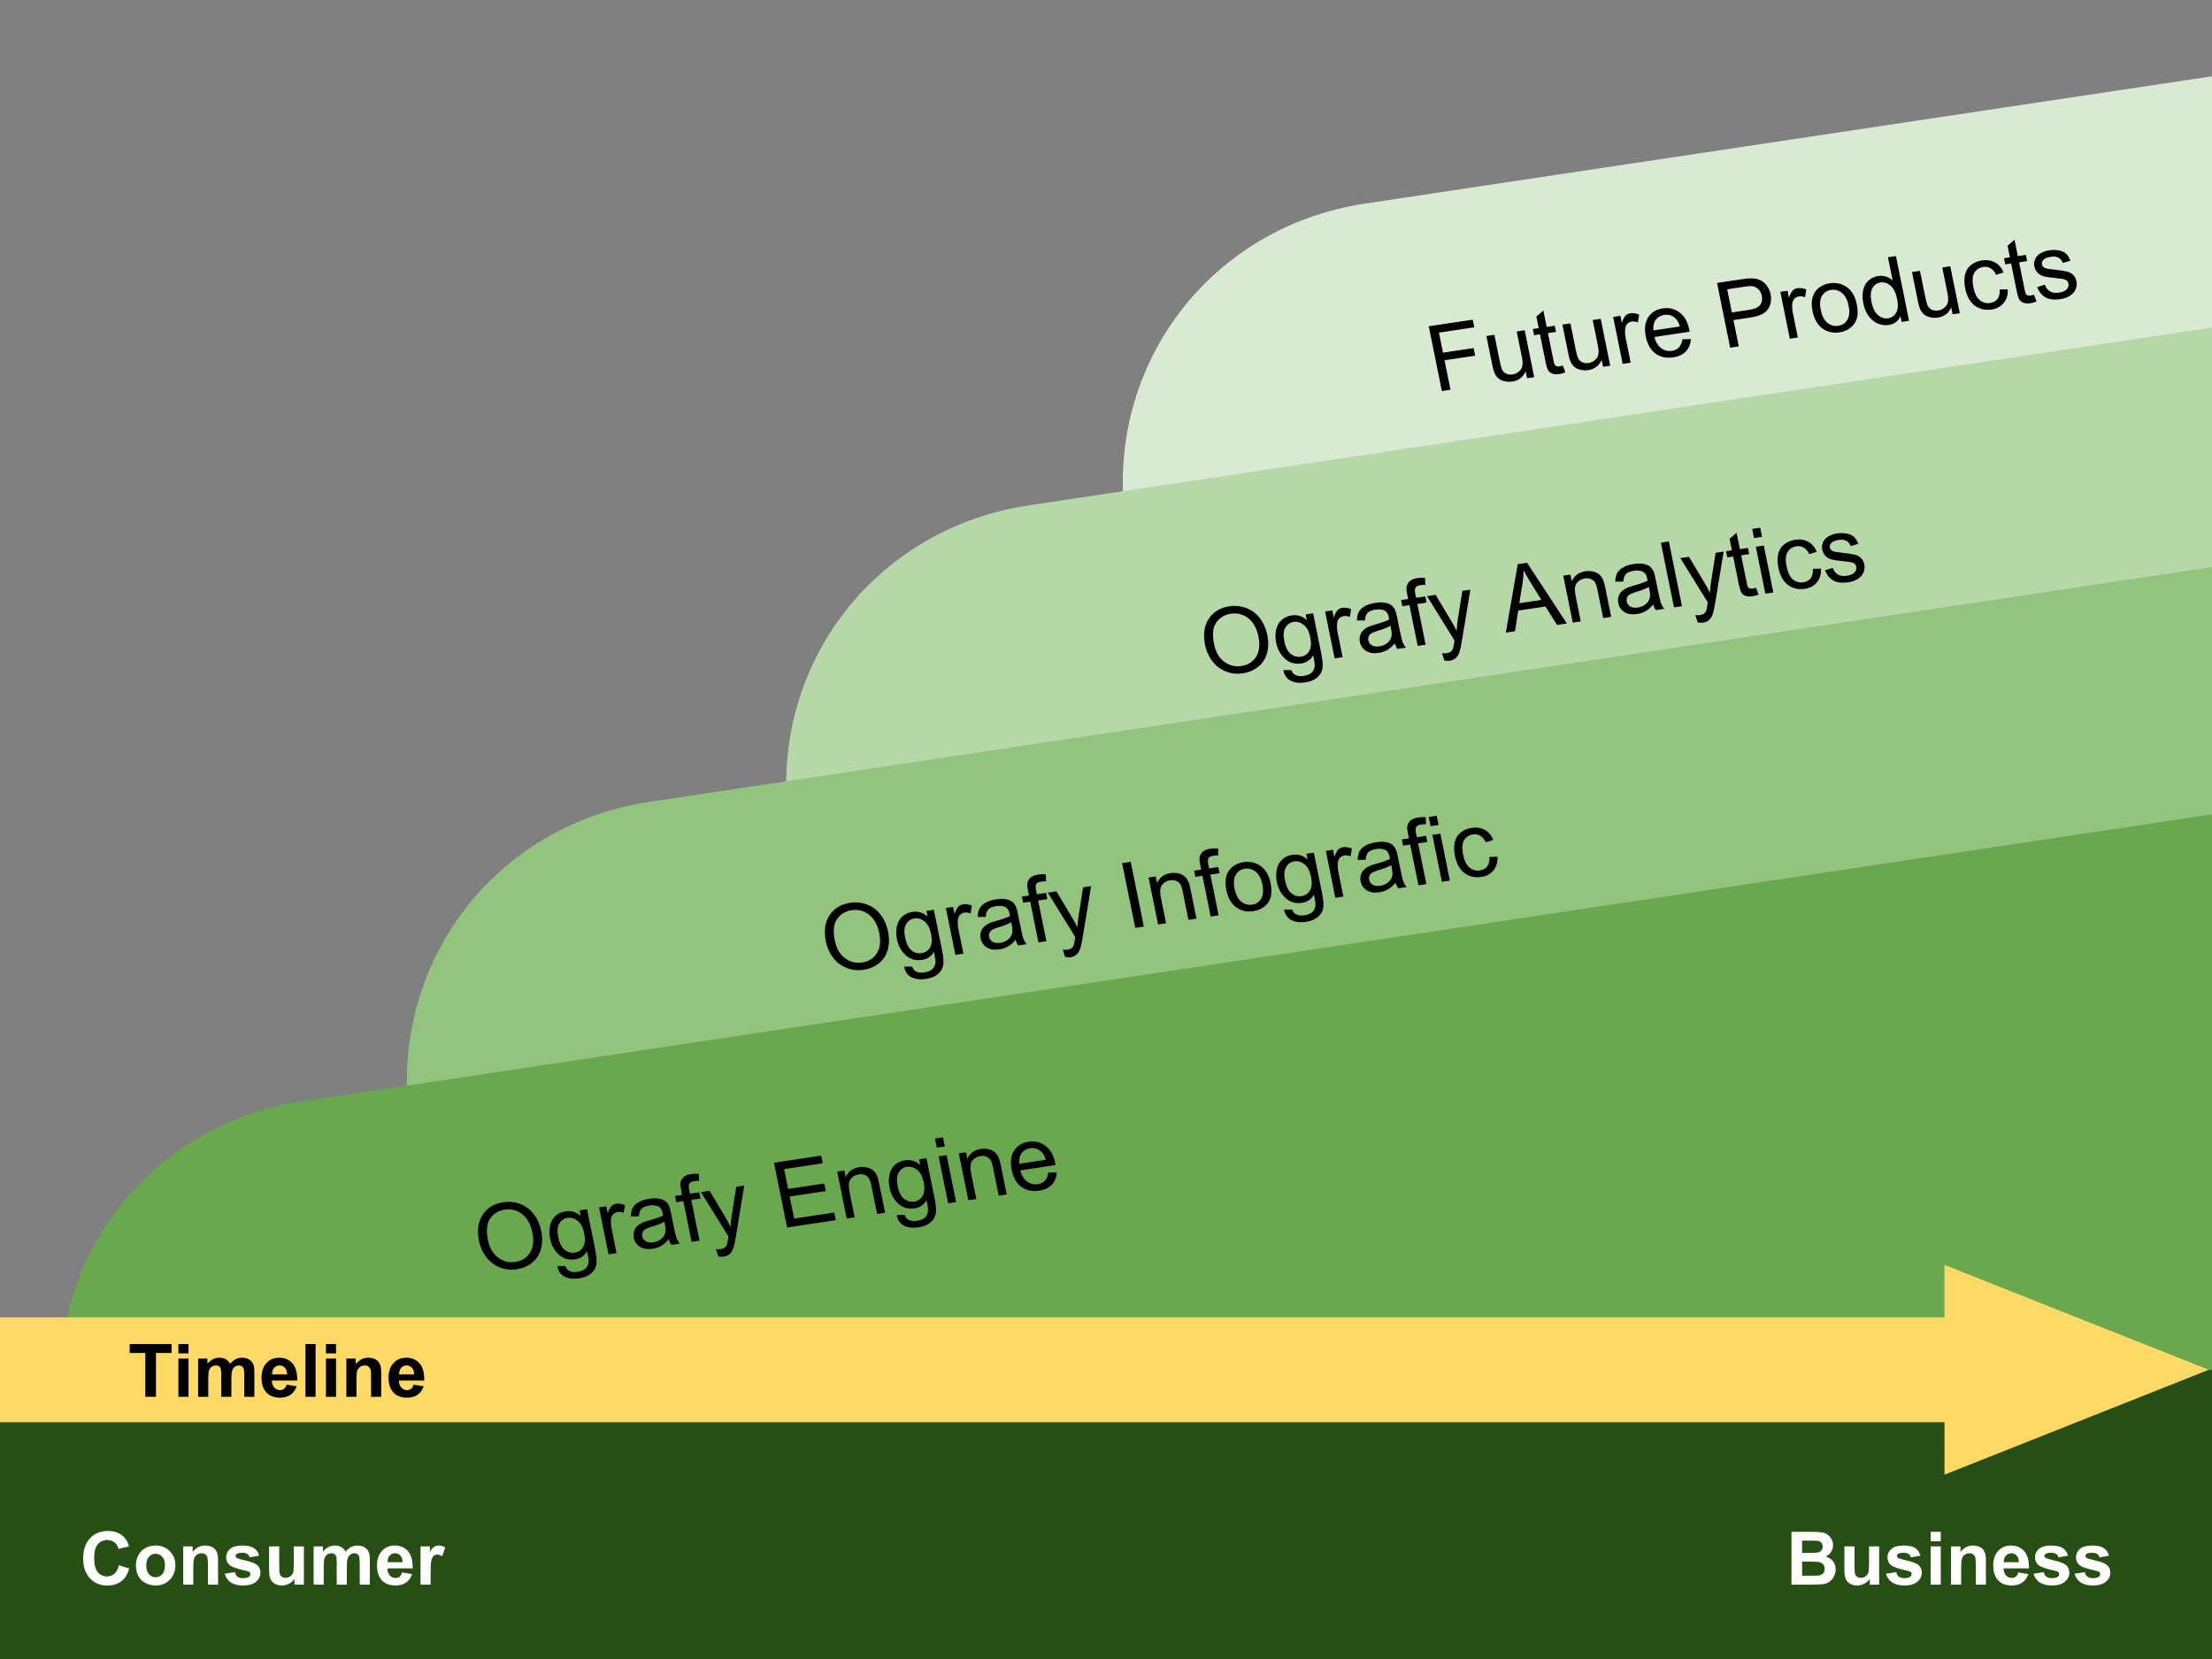 <?xml version="1.0" standalone="yes"?>

<svg version="1.1" viewBox="0.0 0.0 960.0 720.0" fill="none" stroke="none" stroke-linecap="square" stroke-miterlimit="10" xmlns="http://www.w3.org/2000/svg" xmlns:xlink="http://www.w3.org/1999/xlink"><rect x="0.0" y="0.0" width="960.0" height="720.0" fill="#808080" stroke="none"/><clipPath id="p.0"><path d="m0 0l960.0 0l0 720.0l-960.0 0l0 -720.0z" clip-rule="nonzero"></path></clipPath><g clip-path="url(#p.0)"><path fill="#000000" fill-opacity="0.0" d="m0 0l960.0 0l0 720.0l-960.0 0z" fill-rule="nonzero"></path><path fill="#d9ead3" d="m592.556 88.327l858.52 -129.028c34.081 -5.122 69.488 3.383 98.43 23.645c28.943 20.262 49.05 50.62 55.9 84.397l25.827 127.354c9.765625E-4 0.005 -0.002 0.01 -0.007 0.011l-1115.52 167.643l0 0c-0.005 7.6293945E-4 -0.01 -0.003 -0.011 -0.008l-25.816 -127.347l0 0c-14.264 -70.336 31.706 -136.001 102.677 -146.667z" fill-rule="nonzero"></path><path fill="#000000" d="m625.766 169.706l-5.7 -28.106l19.098 -2.87l0.675 3.327l-15.343 2.306l1.763 8.694l13.288 -1.997l0.672 3.312l-13.288 1.997l2.59 12.773l-3.755 0.564zm36.971 -5.556l-0.606 -2.99q-1.695 3.81 -5.805 4.428q-1.823 0.274 -3.539 -0.179q-1.716 -0.453 -2.685 -1.382q-0.969 -0.929 -1.585 -2.4q-0.422 -0.979 -0.869 -3.187l-2.559 -12.619l3.477 -0.522l2.292 11.301q0.547 2.699 0.953 3.601q0.601 1.316 1.811 1.94q1.222 0.606 2.798 0.37q1.561 -0.235 2.759 -1.236q1.214 -1.004 1.508 -2.455q0.295 -1.451 -0.234 -4.057l-2.214 -10.917l3.477 -0.523l4.129 20.362l-3.106 0.467zm15.518 -5.508l1.126 2.959q-1.403 0.543 -2.561 0.717q-1.901 0.286 -3.073 -0.154q-1.156 -0.442 -1.785 -1.343q-0.613 -0.903 -1.244 -4.016l-2.376 -11.715l-2.549 0.383l-0.544 -2.683l2.549 -0.383l-1.02 -5.029l3.041 -2.59l1.44 7.099l3.492 -0.525l0.544 2.683l-3.492 0.525l2.416 11.914q0.299 1.472 0.571 1.873q0.269 0.386 0.721 0.571q0.467 0.183 1.24 0.067q0.587 -0.088 1.505 -0.353zm17.471 0.55l-0.606 -2.99q-1.695 3.81 -5.805 4.428q-1.823 0.274 -3.539 -0.179q-1.716 -0.453 -2.685 -1.382q-0.969 -0.929 -1.585 -2.4q-0.422 -0.979 -0.869 -3.187l-2.559 -12.619l3.477 -0.523l2.292 11.301q0.547 2.699 0.953 3.601q0.601 1.316 1.811 1.94q1.222 0.606 2.798 0.37q1.561 -0.235 2.759 -1.236q1.214 -1.004 1.508 -2.455q0.295 -1.451 -0.234 -4.057l-2.214 -10.917l3.477 -0.522l4.129 20.362l-3.106 0.467zm8.51 -1.279l-4.129 -20.362l3.137 -0.471l0.628 3.097q0.748 -2.356 1.628 -3.199q0.88 -0.843 2.085 -1.024q1.761 -0.265 3.812 0.581l-0.555 3.386q-1.419 -0.561 -2.702 -0.368q-1.143 0.172 -1.915 0.999q-0.759 0.809 -0.903 2.063q-0.214 1.928 0.231 4.121l2.161 10.657l-3.477 0.523zm25.933 -10.66l3.675 -0.094q-0.215 3.256 -2.166 5.334q-1.939 2.061 -5.523 2.6q-4.496 0.676 -7.695 -1.672q-3.186 -2.365 -4.194 -7.333q-1.042 -5.137 1.041 -8.373q2.098 -3.238 6.347 -3.877q4.11 -0.618 7.287 1.78q3.174 2.383 4.197 7.427q0.062 0.307 0.156 0.925l-15.297 2.299q0.879 3.312 2.958 4.849q2.076 1.521 4.656 1.133q1.901 -0.286 3.043 -1.484q1.158 -1.201 1.516 -3.514zm-12.547 -3.85l11.45 -1.721q-0.754 -2.541 -2.097 -3.667q-2.058 -1.745 -4.715 -1.345q-2.395 0.36 -3.709 2.201q-1.299 1.838 -0.928 4.532zm33.27 7.498l-5.7 -28.106l10.677 -1.605q2.812 -0.423 4.367 -0.372q2.154 0.024 3.759 0.794q1.602 0.755 2.806 2.375q1.217 1.603 1.64 3.688q0.728 3.588 -1.071 6.418q-1.783 2.828 -7.794 3.731l-7.262 1.091l2.317 11.423l-3.739 0.562zm0.751 -15.297l7.324 -1.101q3.631 -0.546 4.875 -2.107q1.256 -1.579 0.762 -4.017q-0.358 -1.763 -1.509 -2.886q-1.151 -1.123 -2.7 -1.301q-0.992 -0.104 -3.542 0.279l-7.247 1.089l2.037 10.043zm25.138 11.406l-4.129 -20.362l3.137 -0.471l0.628 3.097q0.748 -2.356 1.628 -3.199q0.88 -0.843 2.085 -1.024q1.761 -0.265 3.812 0.581l-0.555 3.386q-1.419 -0.561 -2.702 -0.368q-1.143 0.172 -1.915 0.999q-0.759 0.809 -0.903 2.063q-0.214 1.928 0.231 4.121l2.161 10.657l-3.477 0.522zm9.856 -11.973q-1.147 -5.658 1.47 -8.848q2.182 -2.666 5.999 -3.24q4.218 -0.634 7.466 1.722q3.245 2.341 4.228 7.186q0.799 3.941 0.066 6.373q-0.736 2.417 -2.752 4.016q-2.02 1.583 -4.693 1.985q-4.311 0.648 -7.525 -1.697q-3.214 -2.345 -4.259 -7.497zm3.569 -0.536q0.793 3.91 2.903 5.6q2.125 1.687 4.737 1.295q2.58 -0.388 3.901 -2.593q1.333 -2.223 0.521 -6.225q-0.768 -3.787 -2.89 -5.459q-2.125 -1.687 -4.69 -1.302q-2.611 0.392 -3.95 2.585q-1.323 2.19 -0.53 6.1zm35.096 5.217l-0.522 -2.576q-1.331 3.329 -5.117 3.898q-2.457 0.369 -4.782 -0.656q-2.329 -1.04 -3.945 -3.278q-1.616 -2.238 -2.25 -5.366q-0.616 -3.036 -0.1 -5.673q0.516 -2.637 2.288 -4.262q1.785 -1.643 4.319 -2.024q1.854 -0.279 3.45 0.287q1.611 0.564 2.775 1.669l-2.046 -10.089l3.461 -0.52l5.7 28.106l-3.229 0.485zm-13.048 -8.515q0.793 3.91 2.841 5.609q2.061 1.681 4.316 1.342q2.287 -0.344 3.505 -2.423q1.215 -2.094 0.444 -5.897q-0.846 -4.171 -2.863 -5.874q-2.02 -1.719 -4.4 -1.361q-2.318 0.348 -3.496 2.469q-1.166 2.103 -0.348 6.135zm35.186 5.188l-0.606 -2.99q-1.695 3.81 -5.805 4.428q-1.823 0.274 -3.539 -0.179q-1.716 -0.453 -2.685 -1.382q-0.969 -0.929 -1.585 -2.4q-0.422 -0.979 -0.869 -3.187l-2.559 -12.619l3.477 -0.522l2.292 11.301q0.547 2.699 0.953 3.601q0.601 1.316 1.81 1.94q1.222 0.606 2.798 0.37q1.561 -0.235 2.759 -1.236q1.214 -1.004 1.508 -2.455q0.295 -1.451 -0.234 -4.057l-2.214 -10.917l3.477 -0.522l4.129 20.362l-3.106 0.467zm20.426 -10.749l3.502 -0.084q0.156 3.595 -1.758 5.937q-1.901 2.324 -5.254 2.828q-4.218 0.634 -7.337 -1.71q-3.103 -2.346 -4.138 -7.452q-0.669 -3.297 -0.072 -5.93q0.612 -2.636 2.6 -4.215q2.004 -1.581 4.646 -1.978q3.337 -0.502 5.796 0.867q2.471 1.351 3.699 4.342l-3.278 1.03q-0.896 -1.983 -2.34 -2.824q-1.432 -0.859 -3.163 -0.599q-2.627 0.395 -3.901 2.514q-1.258 2.117 -0.438 6.165q0.83 4.094 2.786 5.728q1.968 1.616 4.517 1.233q2.055 -0.309 3.163 -1.755q1.12 -1.464 0.969 -4.096zm14.87 2.268l1.126 2.959q-1.403 0.543 -2.561 0.717q-1.901 0.286 -3.073 -0.154q-1.156 -0.442 -1.785 -1.343q-0.613 -0.903 -1.244 -4.016l-2.376 -11.715l-2.549 0.383l-0.544 -2.683l2.549 -0.383l-1.02 -5.029l3.041 -2.59l1.44 7.099l3.492 -0.525l0.544 2.683l-3.492 0.525l2.416 11.914q0.298 1.472 0.571 1.873q0.269 0.386 0.721 0.571q0.467 0.183 1.24 0.067q0.587 -0.088 1.505 -0.353zm1.406 -3.292l3.321 -1.052q0.707 1.995 2.244 2.902q1.55 0.889 3.929 0.531q2.395 -0.36 3.358 -1.5q0.963 -1.14 0.699 -2.443q-0.239 -1.181 -1.393 -1.687q-0.804 -0.353 -3.793 -0.647q-4.025 -0.375 -5.648 -0.842q-1.611 -0.485 -2.635 -1.611q-1.009 -1.128 -1.311 -2.616q-0.277 -1.365 0.124 -2.61q0.397 -1.261 1.323 -2.19q0.682 -0.719 1.989 -1.342q1.322 -0.625 2.929 -0.867q2.41 -0.362 4.374 0.054q1.979 0.414 3.083 1.464q1.105 1.051 1.83 2.98l-3.306 0.971q-0.552 -1.544 -1.842 -2.251q-1.277 -0.724 -3.317 -0.418q-2.395 0.36 -3.253 1.311q-0.861 0.935 -0.647 1.993q0.134 0.659 0.66 1.133q0.548 0.502 1.531 0.718q0.55 0.123 3.24 0.43q3.892 0.426 5.472 0.837q1.592 0.393 2.654 1.466q1.074 1.055 1.431 2.819q0.348 1.717 -0.361 3.404q-0.696 1.669 -2.441 2.8q-1.733 1.114 -4.158 1.478q-3.987 0.599 -6.421 -0.726q-2.437 -1.34 -3.665 -4.49z" fill-rule="nonzero"></path><path fill="#b6d7a8" d="m446.456 219.323l858.52 -129.028c34.081 -5.122 69.488 3.383 98.43 23.645c28.943 20.262 49.05 50.62 55.9 84.396l25.827 127.354c9.765625E-4 0.005 -0.002 0.01 -0.007 0.011l-1115.52 167.643l0 0c-0.005 7.6293945E-4 -0.01 -0.003 -0.011 -0.008l-25.816 -127.347l0 0c-14.264 -70.336 31.706 -136.001 102.677 -146.667z" fill-rule="nonzero"></path><path fill="#000000" d="m523.028 280.075q-1.418 -6.992 1.565 -11.517q2.983 -4.525 8.963 -5.424q3.925 -0.59 7.453 0.792q3.528 1.382 5.841 4.463q2.328 3.079 3.183 7.295q0.867 4.278 -0.194 7.914q-1.047 3.633 -3.878 5.844q-2.832 2.211 -6.525 2.766q-4.002 0.601 -7.543 -0.841q-3.525 -1.445 -5.819 -4.513q-2.294 -3.068 -3.047 -6.779zm3.875 -0.519q1.029 5.075 4.373 7.591q3.344 2.515 7.501 1.891q4.234 -0.636 6.356 -3.989q2.135 -3.37 1.034 -8.798q-0.696 -3.435 -2.39 -5.819q-1.678 -2.386 -4.217 -3.443q-2.527 -1.074 -5.323 -0.654q-3.987 0.599 -6.31 3.745q-2.311 3.128 -1.024 9.476zm30.073 11.265l3.471 -2.4414062E-4q0.53 1.516 1.647 2.075q1.478 0.773 3.719 0.437q2.426 -0.365 3.543 -1.528q1.121 -1.148 1.233 -2.95q0.048 -1.097 -0.651 -4.468q-1.746 3.012 -5.145 3.523q-4.218 0.634 -7.148 -2.038q-2.933 -2.688 -3.792 -6.92q-0.591 -2.913 -0.041 -5.54q0.566 -2.629 2.304 -4.265q1.75 -1.654 4.485 -2.065q3.631 -0.546 6.571 2.015l-0.498 -2.453l3.214 -0.483l3.57 17.602q0.964 4.753 0.376 6.88q-0.569 2.14 -2.453 3.608q-1.868 1.466 -4.958 1.93q-3.677 0.553 -6.266 -0.749q-2.589 -1.302 -3.18 -4.61zm0.393 -12.668q0.815 4.017 2.779 5.618q1.98 1.598 4.406 1.234q2.395 -0.36 3.647 -2.428q1.249 -2.084 0.456 -5.994q-0.759 -3.741 -2.825 -5.374q-2.054 -1.651 -4.403 -1.298q-2.318 0.348 -3.561 2.463q-1.246 2.099 -0.5 5.779zm21.852 7.587l-4.129 -20.362l3.137 -0.471l0.628 3.097q0.748 -2.356 1.628 -3.199q0.88 -0.843 2.085 -1.024q1.761 -0.265 3.812 0.581l-0.555 3.386q-1.419 -0.561 -2.702 -0.368q-1.143 0.172 -1.915 0.999q-0.759 0.809 -0.903 2.063q-0.214 1.928 0.231 4.121l2.161 10.657l-3.477 0.522zm26.09 -6.512q-1.602 1.916 -3.257 2.86q-1.64 0.942 -3.695 1.251q-3.368 0.506 -5.524 -0.86q-2.141 -1.369 -2.657 -3.914q-0.305 -1.503 0.126 -2.831q0.428 -1.344 1.391 -2.247q0.96 -0.919 2.273 -1.511q0.964 -0.429 2.985 -0.986q4.116 -1.14 5.953 -2.127q-0.112 -0.71 -0.149 -0.894q-0.429 -2.116 -1.592 -2.826q-1.565 -0.966 -4.192 -0.571q-2.457 0.369 -3.457 1.404q-0.988 1.018 -1.121 3.265l-3.493 0.051q0.025 -2.232 0.821 -3.726q0.796 -1.494 2.658 -2.517q1.863 -1.023 4.505 -1.42q2.627 -0.395 4.389 -0.028q1.778 0.365 2.74 1.184q0.962 0.819 1.557 2.183q0.35 0.864 0.817 3.164l0.933 4.6q0.973 4.799 1.451 6.055q0.49 1.238 1.375 2.306l-3.631 0.546q-0.758 -0.992 -1.205 -2.41zm-1.855 -7.653q-1.73 1.05 -5.406 2.156q-2.086 0.629 -2.904 1.147q-0.803 0.516 -1.133 1.324q-0.33 0.808 -0.146 1.713q0.28 1.38 1.517 2.142q1.237 0.762 3.261 0.458q2.009 -0.302 3.392 -1.41q1.399 -1.111 1.817 -2.738q0.32 -1.249 -0.143 -3.534l-0.255 -1.257zm11.817 8.747l-3.585 -17.679l-3.075 0.462l-0.544 -2.683l3.075 -0.462l-0.438 -2.162q-0.417 -2.055 -0.263 -3.105q0.239 -1.411 1.339 -2.429q1.096 -1.034 3.367 -1.375q1.468 -0.221 3.316 -0.135l0.084 3.084q-1.122 -0.037 -2.08 0.107q-1.591 0.239 -2.119 1.014q-0.512 0.772 -0.139 2.612l0.379 1.871l4.002 -0.601l0.544 2.683l-4.002 0.601l3.585 17.679l-3.446 0.518zm11.59 6.332l-1.042 -3.177q1.206 0.135 2.055 0.007q1.159 -0.174 1.776 -0.662q0.618 -0.488 0.91 -1.243q0.234 -0.572 0.547 -2.721q0.034 -0.305 0.138 -0.89l-11.926 -19.238l3.755 -0.564l6.656 11.15q1.288 2.113 2.441 4.5q0.121 -2.467 0.495 -4.862l1.982 -12.527l3.477 -0.522l-3.602 21.888q-0.589 3.533 -1.026 4.91q-0.582 1.841 -1.625 2.82q-1.028 0.976 -2.681 1.225q-1.004 0.151 -2.328 -0.093zm26.66 -12.081l5.178 -29.74l4.033 -0.606l17.288 26.364l-4.265 0.641l-5.032 -8.013l-11.836 1.779l-1.38 8.977l-3.986 0.599zm5.832 -12.774l9.595 -1.442l-4.528 -7.33q-2.063 -3.34 -3.19 -5.525q0.006 2.78 -0.441 5.596l-1.436 8.701zm23.224 8.407l-4.129 -20.362l3.121 -0.469l0.588 2.898q1.59 -3.699 5.855 -4.34q1.854 -0.279 3.536 0.164q1.694 0.425 2.685 1.382q0.99 0.957 1.598 2.383q0.394 0.92 0.882 3.328l2.537 12.512l-3.477 0.522l-2.512 -12.389q-0.426 -2.101 -1.055 -3.081q-0.613 -0.982 -1.776 -1.455q-1.163 -0.473 -2.553 -0.264q-2.21 0.332 -3.546 1.987q-1.324 1.637 -0.531 5.547l2.254 11.117l-3.477 0.522zm34.87 -7.832q-1.602 1.916 -3.257 2.86q-1.64 0.942 -3.695 1.251q-3.368 0.506 -5.524 -0.86q-2.141 -1.369 -2.657 -3.914q-0.305 -1.503 0.126 -2.831q0.428 -1.344 1.391 -2.247q0.96 -0.919 2.273 -1.511q0.964 -0.429 2.985 -0.986q4.116 -1.14 5.953 -2.127q-0.112 -0.71 -0.149 -0.894q-0.429 -2.116 -1.592 -2.826q-1.565 -0.966 -4.192 -0.571q-2.457 0.369 -3.457 1.404q-0.988 1.017 -1.121 3.265l-3.493 0.051q0.025 -2.232 0.821 -3.726q0.796 -1.494 2.658 -2.517q1.863 -1.023 4.505 -1.42q2.627 -0.395 4.389 -0.028q1.778 0.365 2.74 1.184q0.962 0.819 1.557 2.183q0.35 0.864 0.817 3.164l0.933 4.6q0.973 4.799 1.451 6.055q0.49 1.238 1.375 2.306l-3.631 0.546q-0.758 -0.992 -1.205 -2.41zm-1.855 -7.653q-1.73 1.05 -5.406 2.156q-2.086 0.629 -2.904 1.147q-0.803 0.516 -1.133 1.324q-0.33 0.808 -0.146 1.713q0.28 1.38 1.517 2.142q1.237 0.762 3.261 0.458q2.009 -0.302 3.392 -1.41q1.399 -1.111 1.817 -2.738q0.32 -1.249 -0.143 -3.534l-0.255 -1.257zm10.905 8.884l-5.7 -28.106l3.477 -0.523l5.7 28.106l-3.477 0.522zm10.3 6.526l-1.042 -3.177q1.206 0.135 2.055 0.007q1.159 -0.174 1.776 -0.662q0.618 -0.488 0.91 -1.243q0.234 -0.572 0.547 -2.721q0.034 -0.305 0.138 -0.89l-11.926 -19.238l3.755 -0.564l6.656 11.15q1.288 2.113 2.441 4.5q0.121 -2.467 0.495 -4.862l1.981 -12.527l3.477 -0.523l-3.602 21.888q-0.589 3.533 -1.026 4.91q-0.582 1.841 -1.625 2.82q-1.028 0.976 -2.681 1.225q-1.004 0.151 -2.328 -0.093zm25.305 -15.053l1.126 2.959q-1.403 0.543 -2.561 0.717q-1.901 0.286 -3.073 -0.154q-1.156 -0.442 -1.785 -1.343q-0.613 -0.903 -1.244 -4.016l-2.376 -11.715l-2.549 0.383l-0.544 -2.683l2.549 -0.383l-1.02 -5.029l3.041 -2.59l1.44 7.099l3.492 -0.525l0.544 2.683l-3.492 0.525l2.416 11.914q0.299 1.472 0.571 1.873q0.269 0.386 0.721 0.571q0.467 0.183 1.24 0.067q0.587 -0.088 1.505 -0.353zm-0.851 -21.566l-0.805 -3.971l3.477 -0.523l0.805 3.971l-3.477 0.523zm4.894 24.134l-4.129 -20.362l3.477 -0.523l4.129 20.362l-3.477 0.522zm20.642 -10.781l3.502 -0.084q0.156 3.595 -1.758 5.937q-1.901 2.324 -5.254 2.828q-4.218 0.634 -7.337 -1.71q-3.103 -2.346 -4.138 -7.452q-0.669 -3.297 -0.072 -5.93q0.612 -2.636 2.6 -4.215q2.004 -1.581 4.646 -1.978q3.338 -0.502 5.796 0.867q2.471 1.351 3.699 4.342l-3.278 1.03q-0.896 -1.983 -2.34 -2.824q-1.432 -0.859 -3.163 -0.599q-2.627 0.395 -3.901 2.514q-1.258 2.117 -0.438 6.165q0.83 4.094 2.786 5.728q1.968 1.616 4.517 1.233q2.055 -0.309 3.163 -1.755q1.12 -1.464 0.969 -4.096zm5.286 0.628l3.321 -1.052q0.707 1.995 2.244 2.902q1.55 0.889 3.929 0.531q2.395 -0.36 3.358 -1.5q0.963 -1.14 0.699 -2.443q-0.239 -1.181 -1.393 -1.687q-0.804 -0.353 -3.793 -0.647q-4.025 -0.375 -5.648 -0.842q-1.611 -0.485 -2.635 -1.611q-1.009 -1.128 -1.311 -2.616q-0.277 -1.365 0.124 -2.61q0.397 -1.261 1.323 -2.19q0.682 -0.719 1.989 -1.342q1.322 -0.625 2.929 -0.867q2.41 -0.362 4.374 0.054q1.979 0.414 3.083 1.464q1.105 1.051 1.83 2.98l-3.306 0.971q-0.552 -1.544 -1.842 -2.251q-1.277 -0.724 -3.317 -0.418q-2.395 0.36 -3.253 1.311q-0.861 0.935 -0.647 1.993q0.134 0.659 0.66 1.133q0.548 0.502 1.531 0.718q0.55 0.123 3.24 0.43q3.892 0.426 5.472 0.837q1.592 0.393 2.654 1.466q1.074 1.055 1.431 2.819q0.348 1.717 -0.361 3.404q-0.697 1.669 -2.441 2.8q-1.733 1.114 -4.159 1.478q-3.986 0.599 -6.421 -0.726q-2.437 -1.34 -3.665 -4.49z" fill-rule="nonzero"></path><path fill="#93c47d" d="m281.871 348.002l858.52 -129.028c34.081 -5.122 69.488 3.383 98.43 23.645c28.943 20.262 49.05 50.62 55.9 84.397l25.827 127.354c9.765625E-4 0.005 -0.002 0.01 -0.007 0.011l-1115.52 167.643l0 0c-0.005 7.9345703E-4 -0.01 -0.003 -0.011 -0.008l-25.816 -127.347l0 0c-14.264 -70.336 31.706 -136.001 102.677 -146.667z" fill-rule="nonzero"></path><path fill="#000000" d="m358.442 408.755q-1.418 -6.992 1.565 -11.517q2.983 -4.525 8.963 -5.424q3.925 -0.59 7.453 0.792q3.528 1.382 5.841 4.463q2.328 3.079 3.183 7.295q0.868 4.278 -0.194 7.914q-1.046 3.633 -3.878 5.844q-2.832 2.211 -6.525 2.766q-4.002 0.601 -7.543 -0.841q-3.525 -1.445 -5.819 -4.513q-2.294 -3.068 -3.047 -6.779zm3.875 -0.519q1.029 5.075 4.374 7.591q3.344 2.515 7.501 1.891q4.234 -0.636 6.356 -3.989q2.135 -3.37 1.034 -8.798q-0.697 -3.435 -2.39 -5.819q-1.678 -2.386 -4.217 -3.443q-2.527 -1.074 -5.323 -0.654q-3.986 0.599 -6.31 3.745q-2.311 3.128 -1.024 9.476zm30.073 11.265l3.471 -2.4414062E-4q0.53 1.516 1.647 2.075q1.478 0.773 3.719 0.437q2.426 -0.365 3.543 -1.528q1.121 -1.148 1.233 -2.95q0.048 -1.097 -0.651 -4.468q-1.746 3.012 -5.145 3.523q-4.218 0.634 -7.149 -2.038q-2.933 -2.688 -3.792 -6.92q-0.591 -2.913 -0.041 -5.54q0.566 -2.629 2.304 -4.265q1.751 -1.654 4.485 -2.065q3.631 -0.546 6.571 2.015l-0.498 -2.453l3.214 -0.483l3.57 17.602q0.964 4.753 0.376 6.88q-0.569 2.14 -2.453 3.608q-1.868 1.466 -4.958 1.93q-3.677 0.553 -6.266 -0.749q-2.589 -1.302 -3.18 -4.61zm0.393 -12.668q0.815 4.017 2.779 5.618q1.98 1.598 4.406 1.234q2.395 -0.36 3.647 -2.428q1.249 -2.084 0.456 -5.994q-0.759 -3.741 -2.825 -5.374q-2.054 -1.651 -4.403 -1.298q-2.318 0.348 -3.561 2.463q-1.246 2.099 -0.5 5.779zm21.852 7.587l-4.129 -20.362l3.137 -0.471l0.628 3.097q0.748 -2.356 1.628 -3.199q0.88 -0.843 2.085 -1.024q1.761 -0.265 3.812 0.581l-0.555 3.386q-1.419 -0.561 -2.702 -0.368q-1.143 0.172 -1.915 0.999q-0.759 0.809 -0.903 2.063q-0.214 1.928 0.231 4.121l2.161 10.657l-3.477 0.522zm26.09 -6.512q-1.602 1.916 -3.257 2.86q-1.64 0.942 -3.695 1.251q-3.368 0.506 -5.524 -0.86q-2.141 -1.369 -2.657 -3.914q-0.305 -1.503 0.126 -2.831q0.428 -1.344 1.391 -2.247q0.96 -0.919 2.273 -1.511q0.964 -0.429 2.985 -0.986q4.116 -1.14 5.953 -2.127q-0.112 -0.71 -0.149 -0.894q-0.429 -2.116 -1.592 -2.826q-1.565 -0.966 -4.192 -0.571q-2.457 0.369 -3.457 1.404q-0.988 1.018 -1.121 3.265l-3.493 0.051q0.025 -2.232 0.821 -3.726q0.796 -1.494 2.658 -2.517q1.863 -1.023 4.505 -1.42q2.627 -0.395 4.389 -0.028q1.778 0.365 2.74 1.184q0.962 0.819 1.557 2.183q0.35 0.864 0.817 3.164l0.933 4.6q0.973 4.799 1.451 6.055q0.49 1.238 1.375 2.306l-3.631 0.546q-0.758 -0.992 -1.205 -2.41zm-1.855 -7.653q-1.73 1.05 -5.406 2.156q-2.086 0.629 -2.904 1.147q-0.803 0.516 -1.133 1.324q-0.33 0.808 -0.146 1.713q0.28 1.38 1.517 2.142q1.237 0.762 3.261 0.458q2.009 -0.302 3.392 -1.41q1.399 -1.111 1.817 -2.738q0.32 -1.249 -0.143 -3.534l-0.255 -1.257zm11.817 8.747l-3.585 -17.679l-3.075 0.462l-0.544 -2.683l3.075 -0.462l-0.438 -2.162q-0.417 -2.055 -0.263 -3.105q0.239 -1.411 1.338 -2.429q1.096 -1.034 3.367 -1.375q1.468 -0.221 3.316 -0.135l0.084 3.084q-1.122 -0.037 -2.08 0.107q-1.591 0.239 -2.119 1.014q-0.512 0.772 -0.139 2.612l0.379 1.871l4.002 -0.601l0.544 2.683l-4.002 0.601l3.585 17.679l-3.446 0.518zm11.59 6.332l-1.042 -3.177q1.206 0.135 2.055 0.007q1.159 -0.174 1.776 -0.662q0.618 -0.488 0.91 -1.243q0.234 -0.572 0.547 -2.721q0.034 -0.305 0.138 -0.89l-11.926 -19.238l3.755 -0.564l6.656 11.15q1.288 2.113 2.441 4.5q0.121 -2.467 0.495 -4.862l1.981 -12.527l3.477 -0.522l-3.602 21.888q-0.589 3.533 -1.026 4.91q-0.582 1.841 -1.625 2.82q-1.028 0.976 -2.681 1.225q-1.004 0.151 -2.328 -0.093zm30.415 -12.645l-5.7 -28.106l3.739 -0.562l5.7 28.106l-3.739 0.562zm9.908 -1.489l-4.129 -20.362l3.121 -0.469l0.588 2.898q1.59 -3.699 5.855 -4.34q1.854 -0.279 3.536 0.164q1.694 0.425 2.685 1.382q0.99 0.957 1.598 2.383q0.394 0.92 0.882 3.328l2.537 12.512l-3.477 0.522l-2.512 -12.389q-0.426 -2.101 -1.055 -3.081q-0.613 -0.982 -1.776 -1.455q-1.163 -0.473 -2.553 -0.264q-2.21 0.332 -3.546 1.987q-1.324 1.637 -0.531 5.547l2.254 11.117l-3.477 0.522zm22.833 -3.432l-3.585 -17.679l-3.075 0.462l-0.544 -2.683l3.075 -0.462l-0.438 -2.162q-0.417 -2.055 -0.263 -3.105q0.239 -1.411 1.339 -2.429q1.096 -1.034 3.367 -1.375q1.468 -0.221 3.316 -0.135l0.084 3.084q-1.122 -0.037 -2.08 0.107q-1.591 0.239 -2.119 1.014q-0.512 0.772 -0.139 2.612l0.379 1.871l4.002 -0.601l0.544 2.683l-4.002 0.601l3.585 17.679l-3.446 0.518zm6.793 -11.512q-1.147 -5.658 1.47 -8.848q2.182 -2.666 5.998 -3.24q4.218 -0.634 7.467 1.722q3.245 2.341 4.228 7.186q0.799 3.941 0.066 6.373q-0.736 2.417 -2.752 4.016q-2.02 1.583 -4.693 1.985q-4.311 0.648 -7.525 -1.697q-3.214 -2.345 -4.259 -7.497zm3.569 -0.536q0.793 3.91 2.903 5.599q2.125 1.687 4.737 1.295q2.58 -0.388 3.901 -2.593q1.333 -2.223 0.521 -6.225q-0.768 -3.787 -2.89 -5.459q-2.125 -1.687 -4.69 -1.302q-2.611 0.392 -3.95 2.585q-1.323 2.19 -0.53 6.1zm21.501 8.998l3.471 -2.4414062E-4q0.53 1.516 1.647 2.075q1.478 0.773 3.719 0.437q2.426 -0.365 3.543 -1.528q1.121 -1.148 1.233 -2.95q0.048 -1.097 -0.651 -4.468q-1.746 3.012 -5.145 3.523q-4.218 0.634 -7.149 -2.038q-2.933 -2.688 -3.792 -6.92q-0.591 -2.913 -0.041 -5.54q0.565 -2.629 2.304 -4.265q1.75 -1.654 4.485 -2.065q3.631 -0.546 6.57 2.015l-0.497 -2.453l3.214 -0.483l3.57 17.602q0.964 4.753 0.376 6.88q-0.569 2.14 -2.453 3.608q-1.868 1.466 -4.958 1.93q-3.677 0.553 -6.266 -0.749q-2.589 -1.302 -3.18 -4.61zm0.393 -12.668q0.815 4.017 2.779 5.618q1.98 1.598 4.406 1.234q2.395 -0.36 3.647 -2.428q1.249 -2.084 0.456 -5.994q-0.759 -3.741 -2.825 -5.374q-2.054 -1.651 -4.403 -1.298q-2.318 0.348 -3.561 2.463q-1.246 2.099 -0.5 5.779zm21.852 7.587l-4.129 -20.362l3.137 -0.471l0.628 3.097q0.748 -2.356 1.628 -3.199q0.88 -0.843 2.085 -1.024q1.761 -0.265 3.812 0.581l-0.555 3.386q-1.419 -0.561 -2.702 -0.368q-1.143 0.172 -1.915 0.999q-0.759 0.809 -0.903 2.063q-0.214 1.928 0.231 4.121l2.161 10.657l-3.477 0.522zm26.09 -6.512q-1.602 1.916 -3.257 2.86q-1.64 0.942 -3.695 1.251q-3.368 0.506 -5.524 -0.86q-2.141 -1.369 -2.657 -3.914q-0.305 -1.503 0.126 -2.831q0.428 -1.344 1.391 -2.247q0.96 -0.919 2.273 -1.511q0.964 -0.429 2.985 -0.986q4.116 -1.14 5.953 -2.127q-0.112 -0.71 -0.149 -0.894q-0.429 -2.116 -1.592 -2.826q-1.565 -0.966 -4.192 -0.571q-2.457 0.369 -3.457 1.404q-0.988 1.017 -1.121 3.265l-3.493 0.051q0.025 -2.232 0.821 -3.726q0.796 -1.494 2.658 -2.517q1.862 -1.023 4.505 -1.42q2.627 -0.395 4.389 -0.028q1.778 0.365 2.74 1.184q0.962 0.819 1.557 2.183q0.35 0.864 0.817 3.164l0.933 4.6q0.973 4.799 1.451 6.055q0.49 1.238 1.375 2.306l-3.631 0.546q-0.758 -0.992 -1.205 -2.41zm-1.854 -7.653q-1.73 1.05 -5.406 2.156q-2.086 0.629 -2.904 1.147q-0.803 0.516 -1.133 1.324q-0.33 0.808 -0.146 1.713q0.28 1.38 1.517 2.142q1.237 0.762 3.261 0.458q2.009 -0.302 3.392 -1.41q1.399 -1.111 1.817 -2.738q0.32 -1.249 -0.143 -3.534l-0.255 -1.257zm11.817 8.747l-3.585 -17.679l-3.075 0.462l-0.544 -2.683l3.075 -0.462l-0.438 -2.162q-0.417 -2.055 -0.263 -3.105q0.239 -1.411 1.339 -2.429q1.096 -1.034 3.367 -1.375q1.468 -0.221 3.316 -0.135l0.084 3.084q-1.122 -0.037 -2.08 0.107q-1.592 0.239 -2.119 1.014q-0.512 0.772 -0.139 2.612l0.379 1.871l4.002 -0.601l0.544 2.683l-4.002 0.601l3.585 17.679l-3.446 0.518zm5.277 -25.663l-0.805 -3.971l3.477 -0.523l0.805 3.971l-3.477 0.522zm4.894 24.134l-4.129 -20.362l3.477 -0.522l4.129 20.362l-3.477 0.522zm20.642 -10.781l3.502 -0.084q0.156 3.595 -1.758 5.937q-1.901 2.324 -5.254 2.828q-4.218 0.634 -7.337 -1.71q-3.103 -2.346 -4.138 -7.452q-0.669 -3.297 -0.072 -5.93q0.612 -2.636 2.6 -4.215q2.004 -1.581 4.646 -1.978q3.338 -0.502 5.796 0.867q2.471 1.351 3.699 4.342l-3.278 1.03q-0.896 -1.983 -2.34 -2.824q-1.432 -0.859 -3.163 -0.599q-2.627 0.395 -3.901 2.514q-1.259 2.117 -0.438 6.165q0.83 4.094 2.786 5.728q1.968 1.616 4.517 1.233q2.055 -0.309 3.163 -1.755q1.12 -1.464 0.969 -4.096z" fill-rule="nonzero"></path><path fill="#6aa84f" d="m131.338 477.954l858.52 -129.028c34.081 -5.122 69.488 3.383 98.43 23.645c28.943 20.262 49.05 50.62 55.9 84.396l25.827 127.354c0.001 0.005 -0.002 0.01 -0.007 0.011l-1115.52 167.643l0 0c-0.005 7.9345703E-4 -0.01 -0.003 -0.011 -0.008l-25.816 -127.347l0 0c-14.264 -70.336 31.706 -136.001 102.677 -146.667z" fill-rule="nonzero"></path><path fill="#000000" d="m207.909 538.706q-1.418 -6.992 1.565 -11.517q2.983 -4.525 8.963 -5.424q3.925 -0.59 7.453 0.792q3.528 1.382 5.841 4.463q2.328 3.079 3.183 7.295q0.868 4.278 -0.194 7.914q-1.046 3.633 -3.878 5.844q-2.832 2.211 -6.525 2.766q-4.002 0.601 -7.543 -0.841q-3.525 -1.445 -5.819 -4.513q-2.294 -3.068 -3.047 -6.779zm3.875 -0.519q1.029 5.075 4.374 7.591q3.344 2.515 7.501 1.891q4.234 -0.636 6.356 -3.989q2.135 -3.37 1.034 -8.798q-0.697 -3.435 -2.39 -5.819q-1.678 -2.386 -4.217 -3.443q-2.527 -1.074 -5.323 -0.654q-3.986 0.599 -6.31 3.745q-2.311 3.128 -1.024 9.476zm30.073 11.265l3.471 -2.4414062E-4q0.53 1.516 1.647 2.075q1.478 0.773 3.719 0.437q2.426 -0.365 3.543 -1.528q1.121 -1.148 1.233 -2.95q0.048 -1.097 -0.651 -4.468q-1.746 3.012 -5.145 3.523q-4.218 0.634 -7.149 -2.038q-2.933 -2.688 -3.792 -6.92q-0.591 -2.913 -0.041 -5.54q0.566 -2.629 2.304 -4.265q1.751 -1.654 4.485 -2.065q3.631 -0.546 6.571 2.015l-0.498 -2.453l3.214 -0.483l3.57 17.602q0.964 4.753 0.376 6.88q-0.569 2.14 -2.453 3.608q-1.868 1.466 -4.958 1.93q-3.677 0.553 -6.266 -0.749q-2.589 -1.302 -3.18 -4.61zm0.393 -12.668q0.815 4.017 2.779 5.618q1.98 1.598 4.406 1.234q2.395 -0.36 3.647 -2.428q1.249 -2.084 0.456 -5.994q-0.759 -3.741 -2.825 -5.374q-2.054 -1.651 -4.403 -1.298q-2.318 0.348 -3.561 2.463q-1.246 2.099 -0.5 5.779zm21.852 7.587l-4.129 -20.362l3.137 -0.471l0.628 3.097q0.748 -2.356 1.628 -3.199q0.88 -0.843 2.085 -1.024q1.761 -0.265 3.812 0.581l-0.555 3.386q-1.419 -0.561 -2.702 -0.368q-1.143 0.172 -1.915 0.999q-0.759 0.809 -0.903 2.063q-0.214 1.928 0.231 4.121l2.161 10.656l-3.477 0.523zm26.09 -6.512q-1.602 1.916 -3.257 2.86q-1.64 0.942 -3.695 1.251q-3.368 0.506 -5.524 -0.86q-2.141 -1.369 -2.657 -3.914q-0.305 -1.503 0.126 -2.831q0.428 -1.344 1.391 -2.247q0.96 -0.919 2.273 -1.511q0.964 -0.429 2.985 -0.986q4.116 -1.14 5.953 -2.127q-0.112 -0.71 -0.149 -0.894q-0.429 -2.116 -1.592 -2.826q-1.565 -0.966 -4.192 -0.571q-2.457 0.369 -3.457 1.404q-0.988 1.018 -1.121 3.265l-3.493 0.051q0.025 -2.232 0.821 -3.726q0.796 -1.494 2.658 -2.517q1.863 -1.023 4.505 -1.42q2.627 -0.395 4.389 -0.028q1.778 0.365 2.74 1.184q0.962 0.819 1.557 2.183q0.35 0.864 0.817 3.164l0.933 4.6q0.973 4.799 1.451 6.055q0.49 1.238 1.375 2.306l-3.631 0.546q-0.758 -0.992 -1.205 -2.41zm-1.855 -7.653q-1.73 1.05 -5.406 2.156q-2.086 0.629 -2.904 1.147q-0.803 0.516 -1.133 1.324q-0.33 0.808 -0.146 1.713q0.28 1.38 1.517 2.142q1.237 0.762 3.261 0.458q2.009 -0.302 3.392 -1.41q1.399 -1.111 1.817 -2.738q0.32 -1.249 -0.143 -3.534l-0.255 -1.257zm11.817 8.747l-3.585 -17.679l-3.075 0.462l-0.544 -2.683l3.075 -0.462l-0.438 -2.162q-0.417 -2.055 -0.263 -3.105q0.239 -1.411 1.338 -2.429q1.096 -1.034 3.367 -1.375q1.468 -0.221 3.316 -0.135l0.084 3.084q-1.122 -0.037 -2.08 0.107q-1.591 0.239 -2.119 1.014q-0.512 0.772 -0.139 2.612l0.379 1.871l4.002 -0.601l0.544 2.683l-4.002 0.601l3.585 17.679l-3.446 0.518zm11.59 6.332l-1.042 -3.177q1.206 0.135 2.055 0.007q1.159 -0.174 1.776 -0.662q0.618 -0.488 0.91 -1.243q0.234 -0.572 0.547 -2.721q0.034 -0.305 0.138 -0.89l-11.926 -19.238l3.755 -0.564l6.656 11.15q1.288 2.113 2.441 4.5q0.121 -2.467 0.495 -4.862l1.981 -12.527l3.477 -0.522l-3.602 21.888q-0.589 3.533 -1.026 4.91q-0.582 1.841 -1.625 2.82q-1.028 0.976 -2.681 1.225q-1.004 0.151 -2.328 -0.093zm29.859 -12.562l-5.7 -28.106l20.473 -3.077l0.675 3.327l-16.734 2.515l1.744 8.602l15.668 -2.355l0.669 3.297l-15.668 2.355l1.94 9.568l17.383 -2.612l0.672 3.312l-21.122 3.174zm25.858 -3.886l-4.129 -20.362l3.121 -0.469l0.588 2.898q1.59 -3.699 5.855 -4.34q1.854 -0.279 3.536 0.164q1.694 0.425 2.685 1.382q0.99 0.957 1.598 2.383q0.394 0.92 0.882 3.328l2.537 12.512l-3.477 0.523l-2.512 -12.389q-0.426 -2.101 -1.055 -3.081q-0.613 -0.982 -1.776 -1.455q-1.163 -0.473 -2.553 -0.264q-2.21 0.332 -3.546 1.987q-1.324 1.637 -0.531 5.547l2.254 11.117l-3.477 0.523zm21.708 -1.524l3.471 -2.4414062E-4q0.53 1.516 1.647 2.075q1.478 0.773 3.719 0.437q2.426 -0.365 3.543 -1.528q1.121 -1.148 1.233 -2.95q0.048 -1.097 -0.651 -4.468q-1.746 3.012 -5.145 3.523q-4.218 0.634 -7.149 -2.038q-2.933 -2.688 -3.792 -6.92q-0.591 -2.913 -0.041 -5.54q0.566 -2.629 2.304 -4.265q1.751 -1.654 4.485 -2.065q3.631 -0.546 6.571 2.015l-0.497 -2.453l3.214 -0.483l3.57 17.602q0.964 4.753 0.376 6.88q-0.569 2.14 -2.453 3.608q-1.868 1.466 -4.958 1.93q-3.677 0.553 -6.266 -0.749q-2.589 -1.302 -3.18 -4.61zm0.393 -12.668q0.815 4.017 2.779 5.618q1.98 1.598 4.406 1.234q2.395 -0.36 3.647 -2.428q1.249 -2.084 0.456 -5.994q-0.759 -3.741 -2.825 -5.374q-2.054 -1.651 -4.403 -1.298q-2.318 0.348 -3.561 2.463q-1.246 2.099 -0.5 5.779zm17.019 -16.557l-0.805 -3.971l3.477 -0.522l0.805 3.971l-3.477 0.522zm4.894 24.134l-4.129 -20.362l3.477 -0.523l4.129 20.362l-3.477 0.523zm8.773 -1.318l-4.129 -20.362l3.121 -0.469l0.588 2.898q1.59 -3.699 5.855 -4.34q1.854 -0.279 3.536 0.164q1.694 0.425 2.685 1.382q0.99 0.957 1.598 2.383q0.394 0.92 0.882 3.328l2.537 12.512l-3.477 0.522l-2.512 -12.389q-0.426 -2.101 -1.055 -3.081q-0.613 -0.982 -1.776 -1.455q-1.163 -0.473 -2.553 -0.264q-2.21 0.332 -3.546 1.987q-1.324 1.637 -0.531 5.547l2.254 11.117l-3.477 0.523zm34.714 -11.98l3.675 -0.094q-0.215 3.256 -2.166 5.334q-1.939 2.061 -5.523 2.6q-4.496 0.676 -7.695 -1.672q-3.186 -2.365 -4.194 -7.333q-1.042 -5.137 1.041 -8.373q2.098 -3.238 6.347 -3.877q4.11 -0.618 7.287 1.78q3.174 2.383 4.197 7.427q0.062 0.307 0.156 0.925l-15.297 2.299q0.879 3.312 2.958 4.849q2.076 1.521 4.656 1.133q1.901 -0.286 3.043 -1.484q1.158 -1.201 1.516 -3.514zm-12.547 -3.85l11.45 -1.721q-0.754 -2.541 -2.097 -3.667q-2.058 -1.745 -4.715 -1.345q-2.395 0.36 -3.709 2.201q-1.299 1.838 -0.928 4.532z" fill-rule="nonzero"></path><path fill="#274e13" d="m-1.417 594.501l968.158 0l0 125.512l-968.158 0z" fill-rule="nonzero"></path><path fill="#ffd966" d="m-1.417 571.732l845.324 0l0 -22.756l114.676 45.512l-114.676 45.512l0 -22.756l-845.324 0z" fill-rule="nonzero"></path><path fill="#000000" d="m63.067 606.208l0 -19.031l-6.797 0l0 -3.875l18.203 0l0 3.875l-6.781 0l0 19.031l-4.625 0zm14.359 -18.844l0 -4.062l4.391 0l0 4.062l-4.391 0zm0 18.844l0 -16.594l4.391 0l0 16.594l-4.391 0zm8.562 -16.594l4.047 0l0 2.266q2.172 -2.641 5.172 -2.641q1.594 0 2.766 0.656q1.172 0.656 1.922 1.984q1.094 -1.328 2.359 -1.984q1.266 -0.656 2.703 -0.656q1.828 0 3.094 0.75q1.266 0.734 1.891 2.172q0.453 1.062 0.453 3.438l0 10.609l-4.391 0l0 -9.484q0 -2.469 -0.453 -3.188q-0.609 -0.938 -1.875 -0.938q-0.922 0 -1.734 0.562q-0.812 0.562 -1.172 1.656q-0.359 1.078 -0.359 3.422l0 7.969l-4.391 0l0 -9.094q0 -2.422 -0.234 -3.125q-0.234 -0.703 -0.734 -1.047q-0.484 -0.344 -1.328 -0.344q-1.016 0 -1.828 0.547q-0.812 0.547 -1.172 1.578q-0.344 1.031 -0.344 3.422l0 8.062l-4.391 0l0 -16.594zm38.391 11.312l4.375 0.734q-0.844 2.406 -2.672 3.672q-1.812 1.25 -4.547 1.25q-4.328 0 -6.406 -2.828q-1.641 -2.266 -1.641 -5.719q0 -4.125 2.156 -6.453q2.156 -2.344 5.453 -2.344q3.703 0 5.844 2.453q2.141 2.438 2.047 7.484l-11 0q0.047 1.953 1.062 3.047q1.016 1.078 2.531 1.078q1.031 0 1.734 -0.562q0.703 -0.562 1.062 -1.812zm0.25 -4.438q-0.047 -1.906 -0.984 -2.891q-0.938 -1.0 -2.281 -1.0q-1.438 0 -2.375 1.047q-0.938 1.047 -0.922 2.844l6.562 0zm7.937 9.719l0 -22.906l4.391 0l0 22.906l-4.391 0zm8.891 -18.844l0 -4.062l4.391 0l0 4.062l-4.391 0zm0 18.844l0 -16.594l4.391 0l0 16.594l-4.391 0zm23.984 0l-4.391 0l0 -8.469q0 -2.688 -0.281 -3.469q-0.281 -0.797 -0.922 -1.234q-0.625 -0.438 -1.516 -0.438q-1.141 0 -2.047 0.625q-0.906 0.625 -1.25 1.656q-0.328 1.031 -0.328 3.812l0 7.516l-4.391 0l0 -16.594l4.078 0l0 2.438q2.172 -2.812 5.469 -2.812q1.453 0 2.656 0.531q1.203 0.516 1.812 1.328q0.625 0.812 0.859 1.844q0.25 1.031 0.25 2.953l0 10.312zm14.062 -5.281l4.375 0.734q-0.844 2.406 -2.672 3.672q-1.812 1.25 -4.547 1.25q-4.328 0 -6.406 -2.828q-1.641 -2.266 -1.641 -5.719q0 -4.125 2.156 -6.453q2.156 -2.344 5.453 -2.344q3.703 0 5.844 2.453q2.141 2.438 2.047 7.484l-11.0 0q0.047 1.953 1.062 3.047q1.016 1.078 2.531 1.078q1.031 0 1.734 -0.562q0.703 -0.562 1.062 -1.812zm0.25 -4.438q-0.047 -1.906 -0.984 -2.891q-0.938 -1.0 -2.281 -1.0q-1.438 0 -2.375 1.047q-0.938 1.047 -0.922 2.844l6.562 0z" fill-rule="nonzero"></path><path fill="#000000" fill-opacity="0.0" d="m732.567 648.0l227.433 0l0 45.512l-227.433 0z" fill-rule="nonzero"></path><path fill="#ffffff" d="m777.487 664.814l9.156 0q2.719 0 4.047 0.234q1.344 0.219 2.391 0.938q1.062 0.719 1.766 1.922q0.703 1.188 0.703 2.672q0 1.609 -0.875 2.953q-0.859 1.344 -2.344 2.016q2.094 0.609 3.219 2.078q1.125 1.469 1.125 3.453q0 1.562 -0.734 3.047q-0.719 1.469 -1.984 2.359q-1.25 0.875 -3.094 1.078q-1.156 0.125 -5.578 0.156l-7.797 0l0 -22.906zm4.625 3.812l0 5.297l3.031 0q2.703 0 3.359 -0.078q1.188 -0.141 1.859 -0.812q0.688 -0.688 0.688 -1.797q0 -1.062 -0.594 -1.719q-0.578 -0.672 -1.734 -0.812q-0.688 -0.078 -3.953 -0.078l-2.656 0zm0 9.109l0 6.125l4.281 0q2.5 0 3.172 -0.141q1.031 -0.188 1.672 -0.906q0.656 -0.734 0.656 -1.953q0 -1.031 -0.5 -1.75q-0.5 -0.719 -1.453 -1.047q-0.938 -0.328 -4.094 -0.328l-3.734 0zm29.359 9.984l0 -2.484q-0.906 1.328 -2.391 2.094q-1.469 0.766 -3.109 0.766q-1.672 0 -3.0 -0.734q-1.328 -0.734 -1.922 -2.062q-0.594 -1.328 -0.594 -3.672l0 -10.5l4.391 0l0 7.625q0 3.5 0.234 4.297q0.25 0.781 0.891 1.25q0.641 0.453 1.625 0.453q1.125 0 2.016 -0.609q0.891 -0.625 1.219 -1.531q0.328 -0.922 0.328 -4.484l0 -7.0l4.391 0l0 16.594l-4.078 0zm7.078 -4.734l4.406 -0.672q0.281 1.281 1.141 1.953q0.859 0.656 2.406 0.656q1.703 0 2.562 -0.625q0.578 -0.438 0.578 -1.172q0 -0.5 -0.312 -0.828q-0.328 -0.312 -1.469 -0.578q-5.312 -1.172 -6.734 -2.141q-1.969 -1.344 -1.969 -3.734q0 -2.156 1.703 -3.625q1.703 -1.469 5.281 -1.469q3.406 0 5.062 1.109q1.656 1.109 2.281 3.281l-4.141 0.766q-0.266 -0.969 -1.016 -1.484q-0.734 -0.516 -2.109 -0.516q-1.734 0 -2.484 0.484q-0.5 0.344 -0.5 0.891q0 0.469 0.438 0.797q0.594 0.438 4.094 1.234q3.516 0.797 4.906 1.953q1.375 1.172 1.375 3.266q0 2.281 -1.906 3.922q-1.906 1.641 -5.641 1.641q-3.391 0 -5.375 -1.375q-1.969 -1.375 -2.578 -3.734zm19.344 -14.109l0 -4.062l4.391 0l0 4.062l-4.391 0zm0 18.844l0 -16.594l4.391 0l0 16.594l-4.391 0zm23.984 0l-4.391 0l0 -8.469q0 -2.688 -0.281 -3.469q-0.281 -0.797 -0.922 -1.234q-0.625 -0.438 -1.516 -0.438q-1.141 0 -2.047 0.625q-0.906 0.625 -1.25 1.656q-0.328 1.031 -0.328 3.812l0 7.516l-4.391 0l0 -16.594l4.078 0l0 2.438q2.172 -2.812 5.469 -2.812q1.453 0 2.656 0.531q1.203 0.516 1.812 1.328q0.625 0.812 0.859 1.844q0.25 1.031 0.25 2.953l0 10.312zm14.062 -5.281l4.375 0.734q-0.844 2.406 -2.672 3.672q-1.812 1.25 -4.547 1.25q-4.328 0 -6.406 -2.828q-1.641 -2.266 -1.641 -5.719q0 -4.125 2.156 -6.453q2.156 -2.344 5.453 -2.344q3.703 0 5.844 2.453q2.141 2.438 2.047 7.484l-11.0 0q0.047 1.953 1.062 3.047q1.016 1.078 2.531 1.078q1.031 0 1.734 -0.562q0.703 -0.562 1.062 -1.812zm0.25 -4.438q-0.047 -1.906 -0.984 -2.891q-0.938 -1.0 -2.281 -1.0q-1.438 0 -2.375 1.047q-0.938 1.047 -0.922 2.844l6.562 0zm6.391 4.984l4.406 -0.672q0.281 1.281 1.141 1.953q0.859 0.656 2.406 0.656q1.703 0 2.562 -0.625q0.578 -0.438 0.578 -1.172q0 -0.5 -0.312 -0.828q-0.328 -0.312 -1.469 -0.578q-5.312 -1.172 -6.734 -2.141q-1.969 -1.344 -1.969 -3.734q0 -2.156 1.703 -3.625q1.703 -1.469 5.281 -1.469q3.406 0 5.062 1.109q1.656 1.109 2.281 3.281l-4.141 0.766q-0.266 -0.969 -1.016 -1.484q-0.734 -0.516 -2.109 -0.516q-1.734 0 -2.484 0.484q-0.5 0.344 -0.5 0.891q0 0.469 0.438 0.797q0.594 0.438 4.094 1.234q3.516 0.797 4.906 1.953q1.375 1.172 1.375 3.266q0 2.281 -1.906 3.922q-1.906 1.641 -5.641 1.641q-3.391 0 -5.375 -1.375q-1.969 -1.375 -2.578 -3.734zm17.797 0l4.406 -0.672q0.281 1.281 1.141 1.953q0.859 0.656 2.406 0.656q1.703 0 2.562 -0.625q0.578 -0.438 0.578 -1.172q0 -0.5 -0.312 -0.828q-0.328 -0.312 -1.469 -0.578q-5.312 -1.172 -6.734 -2.141q-1.969 -1.344 -1.969 -3.734q0 -2.156 1.703 -3.625q1.703 -1.469 5.281 -1.469q3.406 0 5.062 1.109q1.656 1.109 2.281 3.281l-4.141 0.766q-0.266 -0.969 -1.016 -1.484q-0.734 -0.516 -2.109 -0.516q-1.734 0 -2.484 0.484q-0.5 0.344 -0.5 0.891q0 0.469 0.438 0.797q0.594 0.438 4.094 1.234q3.516 0.797 4.906 1.953q1.375 1.172 1.375 3.266q0 2.281 -1.906 3.922q-1.906 1.641 -5.641 1.641q-3.391 0 -5.375 -1.375q-1.969 -1.375 -2.578 -3.734z" fill-rule="nonzero"></path><path fill="#000000" fill-opacity="0.0" d="m0 648.0l227.433 0l0 45.512l-227.433 0z" fill-rule="nonzero"></path><path fill="#ffffff" d="m51.576 679.298l4.484 1.422q-1.031 3.75 -3.438 5.578q-2.391 1.812 -6.078 1.812q-4.562 0 -7.5 -3.109q-2.938 -3.125 -2.938 -8.531q0 -5.719 2.953 -8.875q2.953 -3.172 7.766 -3.172q4.203 0 6.828 2.484q1.562 1.469 2.344 4.219l-4.578 1.094q-0.406 -1.781 -1.703 -2.812q-1.281 -1.031 -3.125 -1.031q-2.547 0 -4.141 1.828q-1.578 1.828 -1.578 5.922q0 4.344 1.562 6.188q1.562 1.844 4.062 1.844q1.844 0 3.172 -1.172q1.328 -1.172 1.906 -3.688zm7.406 -0.109q0 -2.188 1.078 -4.234q1.078 -2.047 3.047 -3.125q1.984 -1.078 4.422 -1.078q3.766 0 6.172 2.453q2.406 2.438 2.406 6.172q0 3.766 -2.438 6.25q-2.422 2.469 -6.109 2.469q-2.281 0 -4.359 -1.031q-2.062 -1.031 -3.141 -3.016q-1.078 -2.0 -1.078 -4.859zm4.5 0.234q0 2.469 1.172 3.781q1.172 1.312 2.891 1.312q1.719 0 2.875 -1.312q1.172 -1.312 1.172 -3.812q0 -2.438 -1.172 -3.75q-1.156 -1.312 -2.875 -1.312q-1.719 0 -2.891 1.312q-1.172 1.312 -1.172 3.781zm31.156 8.297l-4.391 0l0 -8.469q0 -2.688 -0.281 -3.469q-0.281 -0.797 -0.922 -1.234q-0.625 -0.438 -1.516 -0.438q-1.141 0 -2.047 0.625q-0.906 0.625 -1.25 1.656q-0.328 1.031 -0.328 3.812l0 7.516l-4.391 0l0 -16.594l4.078 0l0 2.438q2.172 -2.812 5.469 -2.812q1.453 0 2.656 0.531q1.203 0.516 1.812 1.328q0.625 0.812 0.859 1.844q0.25 1.031 0.25 2.953l0 10.312zm2.906 -4.734l4.406 -0.672q0.281 1.281 1.141 1.953q0.859 0.656 2.406 0.656q1.703 0 2.562 -0.625q0.578 -0.438 0.578 -1.172q0 -0.5 -0.312 -0.828q-0.328 -0.312 -1.469 -0.578q-5.312 -1.172 -6.734 -2.141q-1.969 -1.344 -1.969 -3.734q0 -2.156 1.703 -3.625q1.703 -1.469 5.281 -1.469q3.406 0 5.062 1.109q1.656 1.109 2.281 3.281l-4.141 0.766q-0.266 -0.969 -1.016 -1.484q-0.734 -0.516 -2.109 -0.516q-1.734 0 -2.484 0.484q-0.5 0.344 -0.5 0.891q0 0.469 0.438 0.797q0.594 0.438 4.094 1.234q3.516 0.797 4.906 1.953q1.375 1.172 1.375 3.266q0 2.281 -1.906 3.922q-1.906 1.641 -5.641 1.641q-3.391 0 -5.375 -1.375q-1.969 -1.375 -2.578 -3.734zm30.266 4.734l0 -2.484q-0.906 1.328 -2.391 2.094q-1.469 0.766 -3.109 0.766q-1.672 0 -3.0 -0.734q-1.328 -0.734 -1.922 -2.062q-0.594 -1.328 -0.594 -3.672l0 -10.5l4.391 0l0 7.625q0 3.5 0.234 4.297q0.25 0.781 0.891 1.25q0.641 0.453 1.625 0.453q1.125 0 2.016 -0.609q0.891 -0.625 1.219 -1.531q0.328 -0.922 0.328 -4.484l0 -7.0l4.391 0l0 16.594l-4.078 0zm8.297 -16.594l4.047 0l0 2.266q2.172 -2.641 5.172 -2.641q1.594 0 2.766 0.656q1.172 0.656 1.922 1.984q1.094 -1.328 2.359 -1.984q1.266 -0.656 2.703 -0.656q1.828 0 3.094 0.75q1.266 0.734 1.891 2.172q0.453 1.062 0.453 3.438l0 10.609l-4.391 0l0 -9.484q0 -2.469 -0.453 -3.188q-0.609 -0.938 -1.875 -0.938q-0.922 0 -1.734 0.562q-0.812 0.562 -1.172 1.656q-0.359 1.078 -0.359 3.422l0 7.969l-4.391 0l0 -9.094q0 -2.422 -0.234 -3.125q-0.234 -0.703 -0.734 -1.047q-0.484 -0.344 -1.328 -0.344q-1.016 0 -1.828 0.547q-0.812 0.547 -1.172 1.578q-0.344 1.031 -0.344 3.422l0 8.062l-4.391 0l0 -16.594zm38.391 11.312l4.375 0.734q-0.844 2.406 -2.672 3.672q-1.812 1.25 -4.547 1.25q-4.328 0 -6.406 -2.828q-1.641 -2.266 -1.641 -5.719q0 -4.125 2.156 -6.453q2.156 -2.344 5.453 -2.344q3.703 0 5.844 2.453q2.141 2.438 2.047 7.484l-11.0 0q0.047 1.953 1.062 3.047q1.016 1.078 2.531 1.078q1.031 0 1.734 -0.562q0.703 -0.562 1.062 -1.812zm0.25 -4.438q-0.047 -1.906 -0.984 -2.891q-0.938 -1.0 -2.281 -1.0q-1.438 0 -2.375 1.047q-0.938 1.047 -0.922 2.844l6.562 0zm12.141 9.719l-4.391 0l0 -16.594l4.078 0l0 2.359q1.047 -1.672 1.875 -2.203q0.844 -0.531 1.906 -0.531q1.5 0 2.891 0.828l-1.359 3.828q-1.109 -0.719 -2.062 -0.719q-0.922 0 -1.562 0.516q-0.641 0.5 -1.016 1.828q-0.359 1.328 -0.359 5.562l0 5.125z" fill-rule="nonzero"></path></g></svg>


